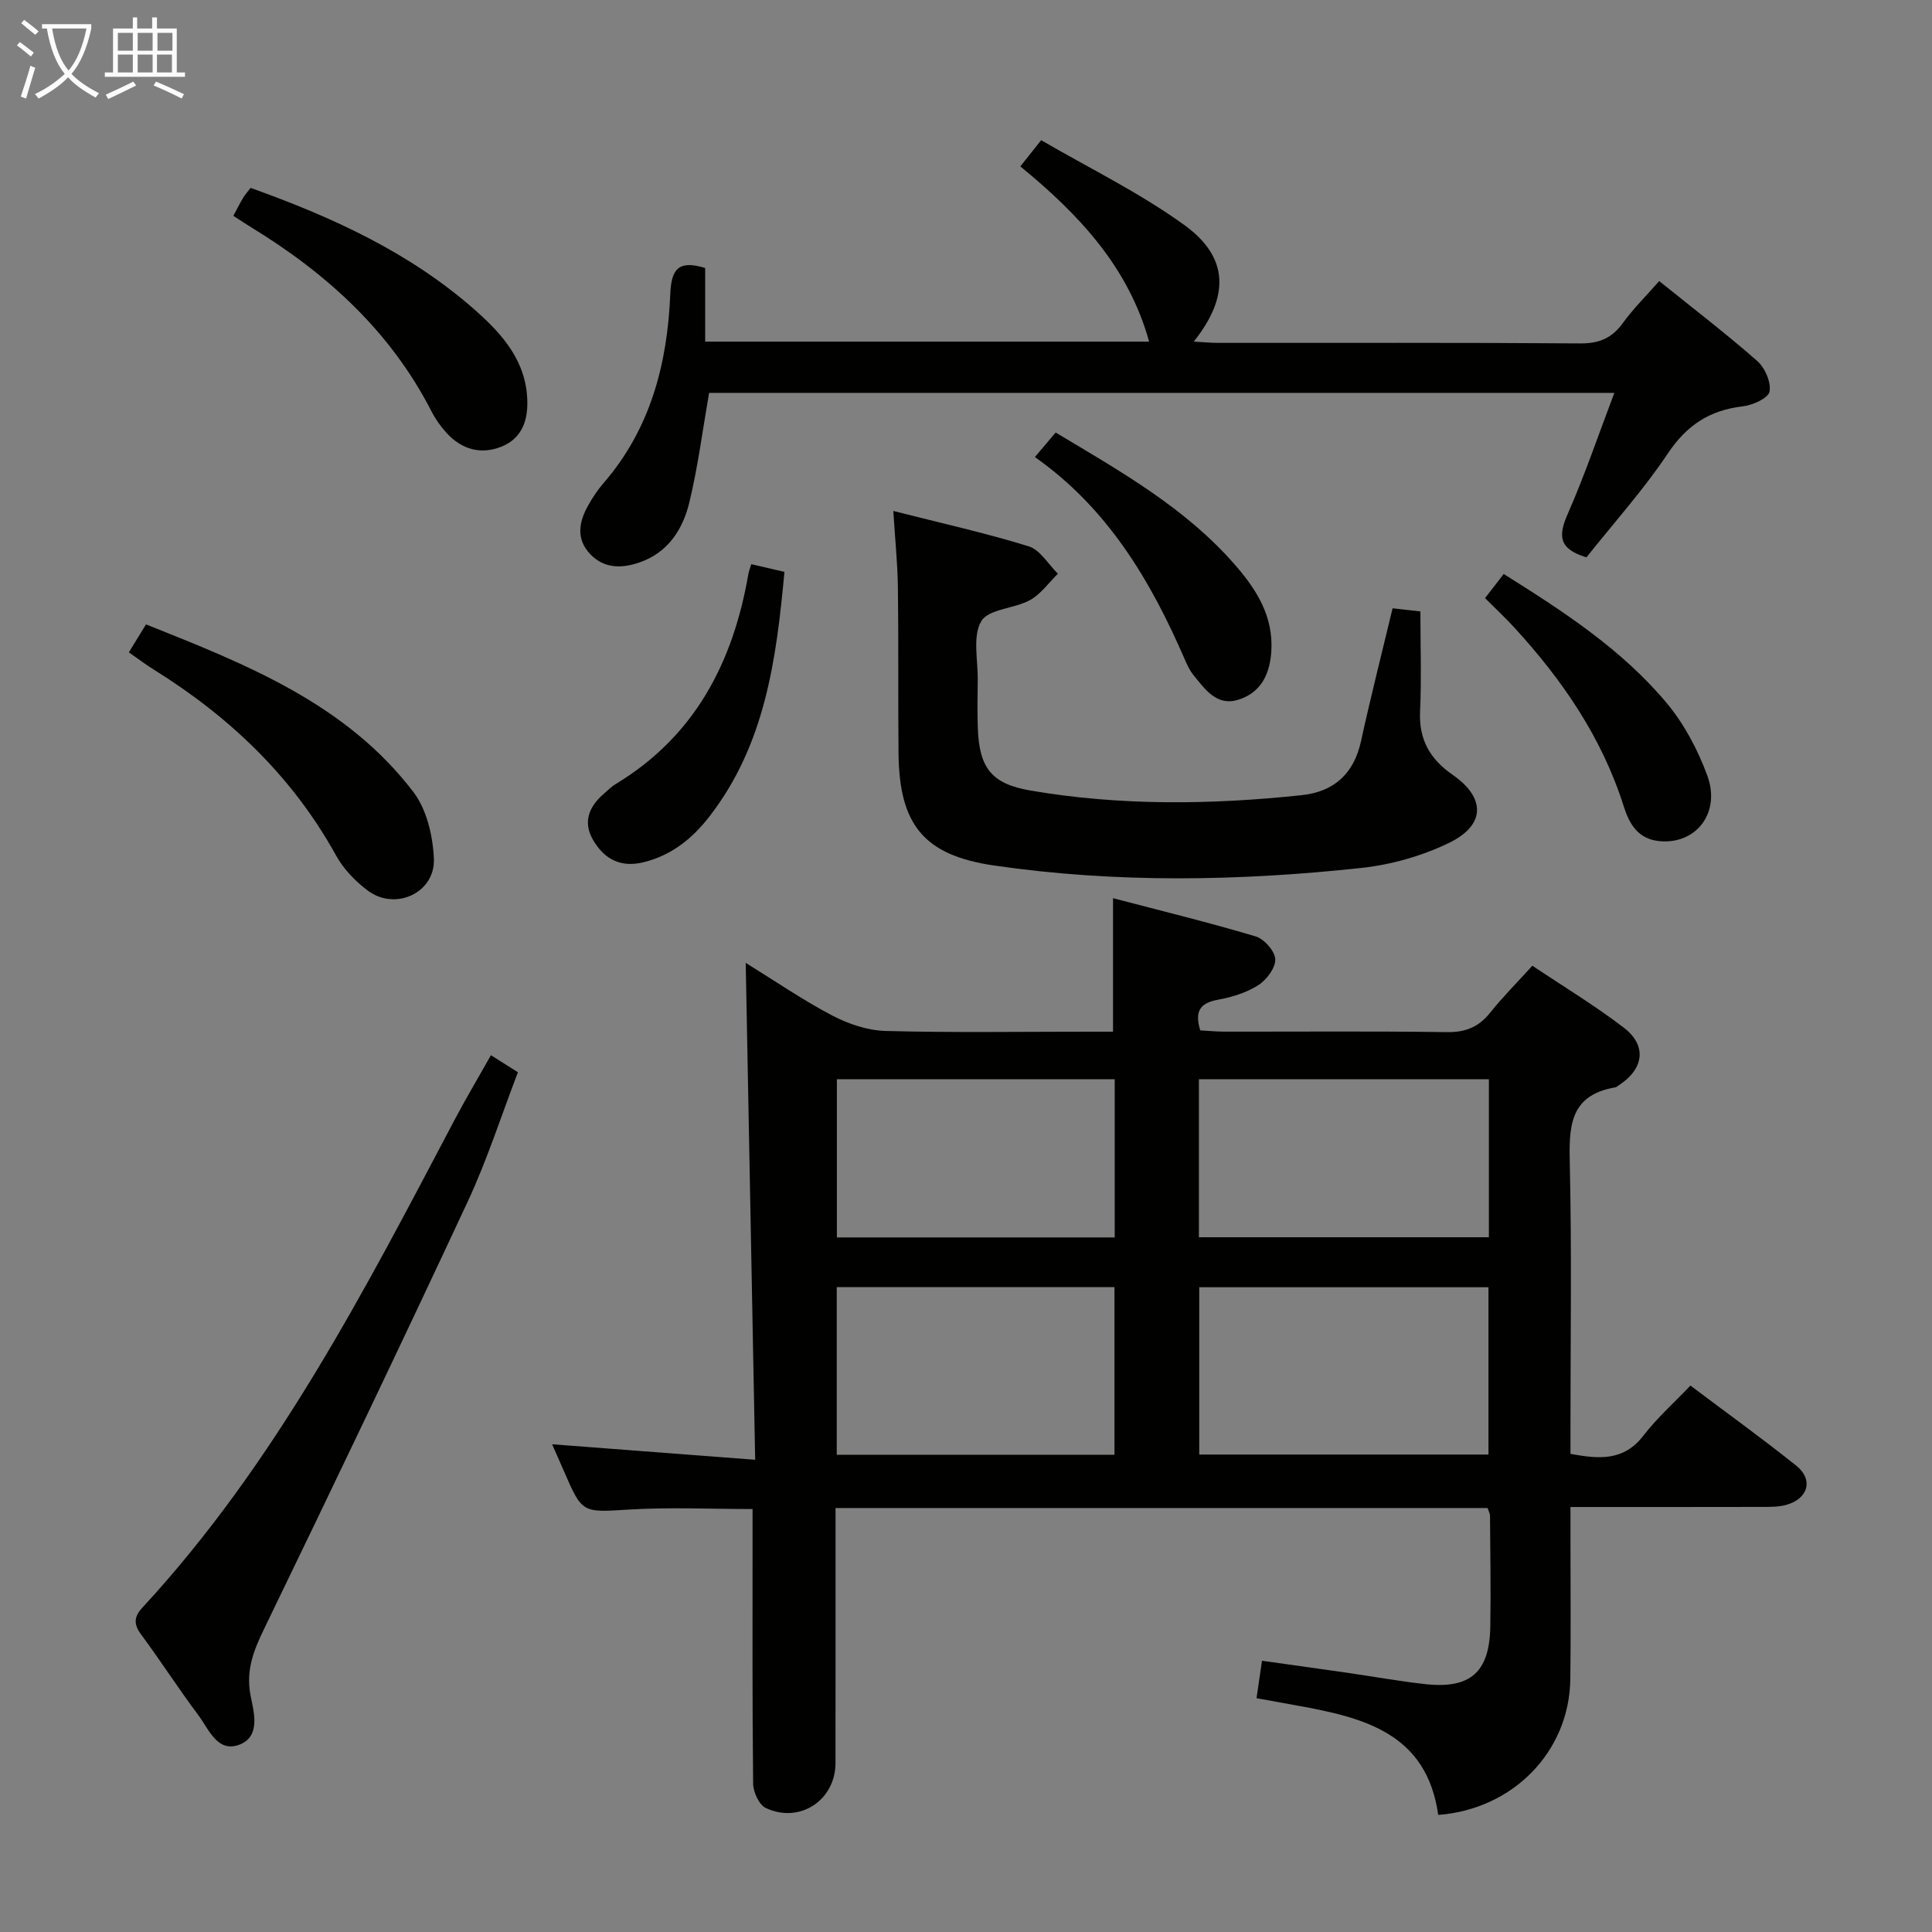 <svg enable-background="new 0 0 400 400" viewBox="0 0 400 400" xmlns="http://www.w3.org/2000/svg"><rect x="0" y="0" width="400" height="400" fill="#808080" stroke="none"/><g fill="#010100"><path d="m297.77 375.76c-2.39-16.98-15.49-20.16-29.14-22.63-2.75-.5-5.5-1-8.48-1.54.36-2.49.69-4.74 1.13-7.75 5.81.82 11.62 1.62 17.43 2.46 5.43.78 10.83 1.76 16.27 2.37 9.42 1.06 13.4-2.42 13.57-11.86.13-7.66-.01-15.33-.06-22.99 0-.46-.28-.93-.5-1.6-44.77 0-89.53 0-135 0v5.32c0 15.83.01 31.66-.01 47.49-.01 7.69-7.42 12.61-14.44 9.29-1.39-.66-2.59-3.29-2.61-5.03-.19-16.99-.12-33.99-.12-50.99 0-1.82 0-3.64 0-5.87-8.65 0-17.08-.4-25.45.1-9.8.59-9.78.93-13.66-8.08-.71-1.65-1.45-3.29-2.39-5.43 14.02 1.07 27.45 2.1 42.04 3.21-.67-34.97-1.31-68.64-1.96-102.88 6.07 3.75 11.8 7.69 17.91 10.9 3.36 1.76 7.34 3.1 11.08 3.2 13.82.37 27.66.15 41.49.15h5.57c0-9.23 0-17.95 0-27.64 9.88 2.59 19.77 5 29.52 7.91 1.77.53 4 3.05 4.07 4.73.07 1.78-1.79 4.27-3.5 5.36-2.45 1.56-5.46 2.5-8.35 3.02-3.62.66-4.93 2.28-3.68 6.35 1.54.08 3.28.26 5.03.26 15.33.02 30.66-.12 45.99.1 3.87.06 6.61-1.03 8.99-4.01 2.58-3.24 5.52-6.18 8.75-9.74 6.4 4.29 12.92 8.22 18.92 12.82 4.83 3.69 4.19 8.49-.91 11.86-.28.18-.55.45-.85.51-9.77 1.65-9.57 8.58-9.4 16.32.4 17.99.13 35.99.13 53.99v5.57c5.9 1.08 11.02 1.53 15.1-3.78 2.82-3.67 6.34-6.79 9.74-10.36 7.65 5.76 14.91 10.99 21.89 16.57 3.63 2.9 2.5 6.88-2.09 8.14-1.57.43-3.29.41-4.94.41-12.98.03-25.97.02-39.7.02v7.06c0 9.5.09 19-.03 28.49-.16 15.07-11.84 27.03-27.35 28.2zm-49.48-74.61h59.88c0-11.85 0-23.26 0-34.64-20.16 0-39.91 0-59.88 0zm-17.55-34.67c-19.47 0-38.38 0-57.5 0v34.71h57.5c0-11.7 0-22.99 0-34.71zm17.48-10.32h60.04c0-11.17 0-21.92 0-32.72-20.18 0-40.03 0-60.04 0zm-17.43-32.72c-19.47 0-38.49 0-57.52 0v32.76h57.52c0-11.04 0-21.67 0-32.76z"/><path d="m328.46 115.39c-5.92-1.77-5.79-4.62-3.89-8.96 3.52-8.01 6.34-16.33 9.66-25.09-63.2 0-125.43 0-187.42 0-1.34 7.69-2.3 15.24-4.07 22.6-1.35 5.63-4.4 10.47-10.38 12.52-3.67 1.26-7.29 1.27-10.15-1.72-3-3.14-2.36-6.69-.43-10.11.9-1.59 1.91-3.15 3.1-4.52 9.77-11.24 13.3-24.77 13.89-39.17.21-5.02 1.5-7.22 7.23-5.45v15.24h91.91c-4.3-15.54-14.64-26.42-26.66-36.28 1.23-1.55 2.36-2.97 4.31-5.43 9.92 5.79 20.42 10.88 29.71 17.62 9.17 6.65 9.31 14.75 1.89 24.08 1.9.11 3.45.27 5 .27 25 .02 50-.08 75 .11 3.92.03 6.56-1.08 8.83-4.21 2.12-2.93 4.73-5.51 7.53-8.7 6.97 5.62 13.82 10.86 20.29 16.54 1.6 1.41 2.91 4.41 2.55 6.35-.25 1.35-3.49 2.82-5.53 3.05-6.88.79-11.64 3.92-15.56 9.81-5.06 7.56-11.2 14.38-16.81 21.45z"/><path d="m184.95 105.79c9.79 2.49 19.02 4.54 28.03 7.32 2.37.73 4.05 3.72 6.05 5.67-1.9 1.86-3.53 4.22-5.77 5.46-3.27 1.8-8.61 1.84-10.1 4.37-1.84 3.13-.67 8.05-.73 12.19-.05 3.33-.1 6.66.02 9.99.3 8.21 2.83 11.5 10.89 12.88 18.65 3.19 37.42 2.95 56.17.96 6.67-.71 10.79-4.42 12.27-11.17 1.98-9.05 4.27-18.03 6.54-27.52 2.1.24 4.16.47 5.76.65 0 7.19.24 13.98-.07 20.75-.27 5.8 2.1 9.86 6.7 13.04 6.93 4.8 6.91 10.49-.82 14.19-5.58 2.68-11.91 4.47-18.06 5.13-25.34 2.73-50.75 3.17-76.05-.51-14.5-2.12-19.6-8.42-19.75-23.21-.11-11.49.02-22.98-.13-34.47-.07-4.95-.59-9.9-.95-15.72z"/><path d="m101.64 218.47c2.06 1.3 3.58 2.26 5.59 3.53-3.45 8.99-6.37 18.15-10.4 26.79-13.75 29.49-27.81 58.83-41.99 88.12-2.22 4.59-4 8.73-2.97 14.09.65 3.41 2.22 8.52-2.35 10.23-4.52 1.69-6.29-3.23-8.45-6.11-4.09-5.45-7.77-11.21-11.83-16.68-1.6-2.16-1.53-3.68.24-5.6 27.52-29.79 45.9-65.43 64.58-100.88 2.32-4.4 4.87-8.67 7.58-13.49z"/><path d="m26.68 135.06c1.31-2.14 2.34-3.82 3.55-5.79 20.72 8.27 41.37 16.37 55.37 34.72 2.76 3.62 4.03 9.1 4.23 13.8.3 7.04-7.94 10.85-13.64 6.63-2.6-1.92-5.06-4.49-6.61-7.3-9.02-16.31-21.97-28.65-37.62-38.41-1.69-1.04-3.27-2.25-5.28-3.65z"/><path d="m48.31 44.69c.74-1.38 1.33-2.56 2-3.69.42-.7.97-1.31 1.57-2.1 16.95 6.06 33.07 13.41 46.61 25.41 5.66 5.02 10.58 10.63 10.69 18.93.06 4.27-1.4 7.66-5.4 9.25-4.27 1.69-8.21.55-11.32-2.85-1.22-1.33-2.31-2.87-3.13-4.48-8.47-16.54-21.61-28.48-37.21-38.03-1.26-.76-2.48-1.58-3.81-2.44z"/><path d="m214.26 94.63c1.55-1.83 2.82-3.33 4.3-5.08 13.43 8.04 26.9 15.61 37.2 27.47 4.42 5.08 7.92 10.63 7.45 17.87-.31 4.78-2.2 8.53-6.82 9.98-4.52 1.41-6.92-2.2-9.34-5.16-.72-.89-1.23-1.98-1.69-3.04-7.08-16.37-15.97-31.41-31.1-42.04z"/><path d="m155.55 116.81c2.22.51 4.26.99 6.86 1.59-1.67 18.12-3.99 35.74-15.52 50.63-3.54 4.57-7.82 8.04-13.61 9.48-4.78 1.19-8.16-.63-10.47-4.57-2.23-3.79-.83-7 2.29-9.67.76-.65 1.46-1.39 2.3-1.9 16.45-9.91 24.37-25.2 27.54-43.51.1-.61.35-1.21.61-2.05z"/><path d="m307.46 123.83c1.41-1.82 2.61-3.36 3.87-4.99 12.39 7.77 24.44 15.6 33.71 26.68 3.64 4.35 6.48 9.71 8.44 15.06 2.84 7.76-2.37 14.28-9.89 13.57-4.48-.42-6.27-3.6-7.39-7.14-4.51-14.28-12.72-26.24-22.72-37.13-1.78-1.94-3.72-3.75-6.02-6.05z"/></g><path d="m6.4 11.7c-1-.8-1.9-1.6-2.9-2.3l.6-.7c.9.7 1.9 1.4 2.9 2.2zm-2.1 8.3c.7-2.1 1.4-4.2 2-6.4.2.1.6.3 1 .4-.7 2.3-1.3 4.4-1.9 6.4zm3-12.8c-1.1-.9-2.1-1.7-2.9-2.4l.6-.7c1 .8 2 1.5 3 2.4zm1.4-1.3v-.9h10.2v.9c-.9 4.2-2.3 7.3-4.1 9.4 1.3 1.4 3.2 2.7 5.7 4-.2.2-.4.5-.7.9-2.5-1.4-4.4-2.7-5.7-4.2-1.4 1.5-3.5 3-6.1 4.4 0 0 0 0-.1-.1-.3-.4-.5-.7-.7-.8 2.7-1.3 4.7-2.8 6.2-4.2-1.8-2.2-3-5.3-3.7-9.4zm9.2 0h-7.1c.6 3.8 1.7 6.7 3.4 8.7 1.7-2 2.9-4.8 3.7-8.7z" fill="#fafbfa"/><path d="m31.6 3.6h.9v2.3h4.1v9.1h1.7v.9h-16.6v-.9h1.7v-9.1h4.1v-2.3h.9v2.3h3.1v-2.3zm-4 13.3.6.8c-1.9.9-3.8 1.9-5.8 2.8-.2-.3-.3-.6-.5-.9 2-.9 3.9-1.8 5.7-2.7zm-3.2-10.1v3.7h3.1v-3.7zm0 4.5v3.7h3.1v-3.7zm4.1-4.5v3.7h3.1v-3.7zm0 4.5v3.7h3.1v-3.7zm9.1 9.1c-2.1-1.1-4.1-2-5.8-2.7l.5-.8c2.2.9 4.1 1.8 5.8 2.6zm-1.9-13.6h-3.1v3.7h3.1zm-3.2 4.5v3.7h3.1v-3.7z" fill="#fafbfa"/></svg>